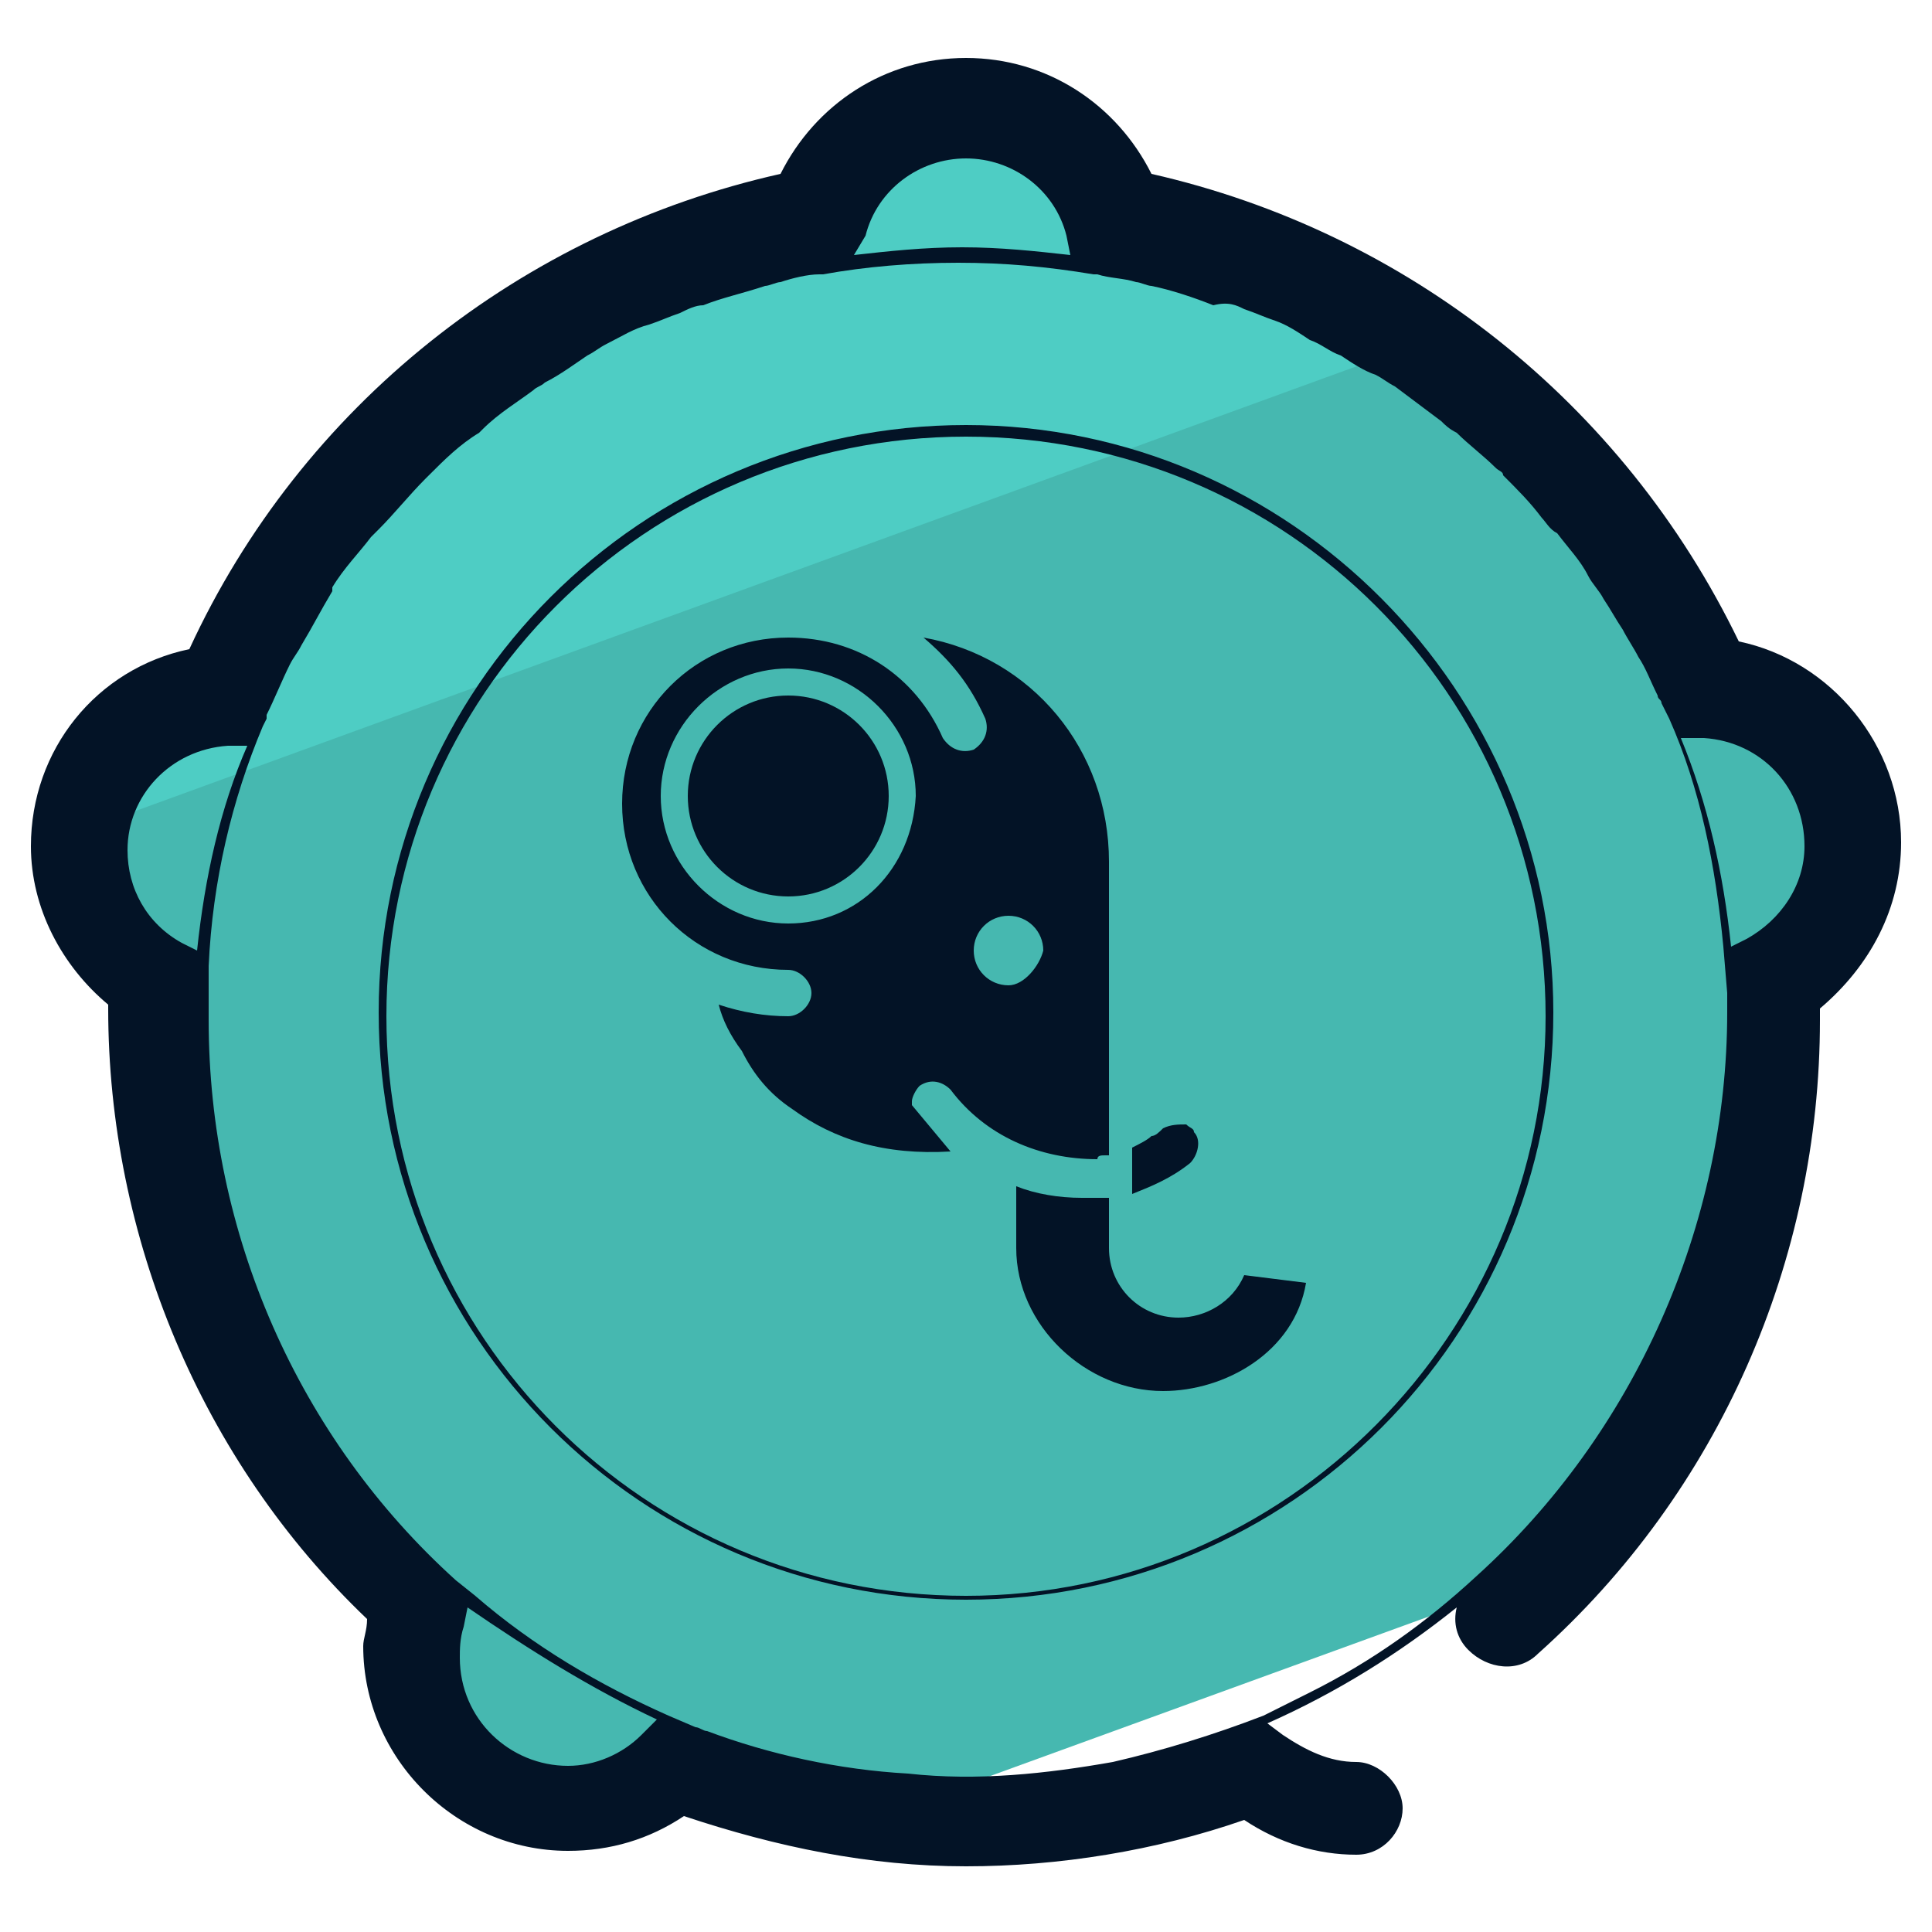 <svg xmlns="http://www.w3.org/2000/svg" id="Layer_1" x="0" y="0" version="1.1" viewBox="0 0 50 50" xml:space="preserve"><style>.st2{fill:#031326}</style><path fill="#46b8b0" d="M4.1 25.5v.8c0 6.1 2.6 11.6 6.8 15.4-.1.4-.2.7-.2 1.2 0 2.2 1.8 4 4 4 1.1 0 2-.4 2.7-1.1 1.6.6 3.3 1 5.1 1.3l17.6-6.4c3.5-3.7 5.7-8.8 5.7-14.3v-.9c1.2-.7 2.1-2 2.1-3.5 0-2.2-1.7-3.9-3.8-4-2.7-6.4-8.4-11-15.3-12.3-.5-1.7-2-2.9-3.8-2.9-1.8 0-3.3 1.2-3.8 2.9-7 1.3-12.7 6-15.4 12.3-2.1.2-3.8 1.9-3.8 4 0 1.5.9 2.8 2.1 3.5z"/><path fill="#4ecdc4" d="M36.7 8.9c-2.3-1.6-5-2.7-7.8-3.2-.5-1.7-2-2.9-3.8-2.9-1.8 0-3.3 1.2-3.8 2.9C14.2 7 8.5 11.7 5.8 18c-1.9.1-3.4 1.6-3.7 3.5L36.7 8.9z"/><path d="M25 11c-8.4 0-15.2 6.8-15.2 15.2 0 8.4 6.8 15.2 15.2 15.2s15.2-6.8 15.2-15.2C40.2 17.9 33.4 11 25 11zm0 30.3c-8.3 0-15-6.7-15-15s6.7-15 15-15 15 6.7 15 15c0 8.2-6.7 15-15 15z" class="st2"/><path d="M49.2 21.8c0-2.5-1.8-4.7-4.2-5.2C42 10.4 36.4 6 29.8 4.5c-.9-1.8-2.7-3-4.8-3-2.1 0-3.9 1.2-4.8 3-6.7 1.5-12.4 6-15.3 12.3-2.4.5-4.1 2.6-4.1 5.1 0 1.6.8 3.1 2 4.1v.1c0 5.9 2.4 11.7 6.7 15.8 0 .3-.1.5-.1.7 0 2.9 2.4 5.3 5.3 5.3 1.1 0 2.1-.3 3-.9 2.4.8 4.8 1.3 7.3 1.3 2.4 0 4.9-.4 7.2-1.2.9.6 1.9.9 2.9.9.7 0 1.2-.6 1.2-1.2s-.6-1.2-1.2-1.2c-.7 0-1.3-.3-1.9-.7l-.4-.3c1.8-.8 3.4-1.8 4.9-3-.1.4 0 .8.3 1.1.5.5 1.3.6 1.8.1 4.7-4.2 7.3-10.2 7.3-16.4v-.3c1.3-1.1 2.1-2.6 2.1-4.3zm-5.1-2.7c1.5.1 2.6 1.3 2.6 2.8 0 1-.6 1.9-1.5 2.4l-.4.2c-.2-1.9-.6-3.7-1.3-5.4h.6zm-21.7-13c.3-1.2 1.4-2 2.6-2s2.3.8 2.6 2l.1.5c-.9-.1-1.8-.2-2.8-.2s-1.9.1-2.8.2l.3-.5zM17 44.5l-.4.4c-.5.5-1.2.8-1.9.8-1.5 0-2.8-1.2-2.8-2.8 0-.2 0-.5.1-.8l.1-.5c1.6 1.1 3.2 2.1 4.9 2.9zM5.1 24.6l-.4-.2c-.9-.5-1.4-1.4-1.4-2.4 0-1.4 1.1-2.6 2.6-2.7h.5c-.7 1.6-1.1 3.4-1.3 5.3zm27.6 19.8c-1.3.5-2.6.9-3.9 1.2-1.7.3-3.5.5-5.3.3-1.8-.1-3.6-.5-5.2-1.1-.1 0-.2-.1-.3-.1l-.7-.3c-1.8-.8-3.5-1.8-5-3.1l-.5-.4c-4.1-3.7-6.4-9-6.4-14.5V25c.1-2.2.6-4.3 1.4-6.2l.1-.2v-.1c.2-.4.4-.9.6-1.3.1-.2.2-.3.3-.5.3-.5.5-.9.8-1.4v-.1c.3-.5.7-.9 1-1.3l.2-.2c.4-.4.8-.9 1.2-1.3l.1-.1c.4-.4.8-.8 1.3-1.1l.1-.1c.4-.4.9-.7 1.3-1 .1-.1.2-.1.3-.2.4-.2.8-.5 1.1-.7.2-.1.3-.2.5-.3.4-.2.7-.4 1.1-.5.3-.1.5-.2.8-.3.2-.1.4-.2.6-.2.5-.2 1-.3 1.6-.5.1 0 .3-.1.4-.1.3-.1.7-.2 1-.2h.1c1.1-.2 2.3-.3 3.5-.3 1.2 0 2.3.1 3.5.3h.1c.3.1.7.1 1 .2.1 0 .3.1.4.1.5.1 1.1.3 1.6.5.4-.1.6 0 .8.1.3.1.5.2.8.3.3.1.6.3.9.5.3.1.5.3.8.4.3.2.6.4.9.5.2.1.3.2.5.3l1.2.9c.1.1.2.2.4.3.3.3.7.6 1 .9.1.1.2.1.2.2.4.4.7.7 1 1.1.1.1.2.3.4.4.3.4.6.7.8 1.1.1.2.3.4.4.6.2.3.3.5.5.8.1.2.3.5.4.7.2.3.3.6.5 1 0 .1.1.1.1.2l.2.4c.8 1.8 1.2 3.8 1.4 5.9l.1 1.2v.5c0 5.5-2.4 10.9-6.5 14.6-1.3 1.2-2.7 2.2-4.3 3l-1.2.6z" class="st2"/><path fill="none" d="M21.6 19.7c-1.3 0-2.4 1.1-2.4 2.4 0 1.3 1.1 2.4 2.4 2.4 1.3 0 2.4-1.1 2.4-2.4 0-1.3-1.1-2.4-2.4-2.4zm0 4.3c-1.1 0-1.9-.9-1.9-1.9 0-1.1.9-1.9 1.9-1.9 1.1 0 1.9.9 1.9 1.9 0 1.1-.9 1.9-1.9 1.9z"/><circle cx="20.4" cy="20.6" r="2.6" class="st2"/><path d="M28.6 29.9h.1v-7.6c0-2.9-2-5.3-4.8-5.8.7.6 1.2 1.2 1.6 2.1.1.3 0 .6-.3.8-.3.1-.6 0-.8-.3-.7-1.6-2.2-2.6-4-2.6-2.4 0-4.3 1.9-4.3 4.3s1.9 4.3 4.3 4.3c.3 0 .6.3.6.6s-.3.6-.6.6c-.6 0-1.2-.1-1.8-.3.1.4.3.8.6 1.2.3.6.7 1.1 1.3 1.5 1.1.8 2.4 1.2 4.1 1.1l-1-1.2v-.1c0-.1.1-.3.2-.4.3-.2.6-.1.8.1.9 1.2 2.3 1.8 3.8 1.8 0-.1.1-.1.2-.1zm-8.2-6c-1.8 0-3.3-1.5-3.3-3.3 0-1.8 1.5-3.3 3.3-3.3 1.8 0 3.3 1.5 3.3 3.3-.1 1.9-1.5 3.3-3.3 3.3zm5.7 1.6c-.5 0-.9-.4-.9-.9s.4-.9.9-.9.9.4.9.9c-.1.4-.5.9-.9.9zm4.4 8.6c-1 0-1.8-.8-1.8-1.8V31H28c-.6 0-1.2-.1-1.7-.3v1.6c0 2 1.8 3.7 3.8 3.7 1.6 0 3.4-1 3.7-2.8l-1.6-.2c-.3.7-1 1.1-1.7 1.1zm.3-4c.2-.2.3-.6.1-.8 0-.1-.1-.1-.2-.2-.2 0-.4 0-.6.1-.1.1-.2.2-.3.2-.1.1-.3.2-.5.3v1.2c.5-.2 1-.4 1.5-.8z" class="st2"/></svg>